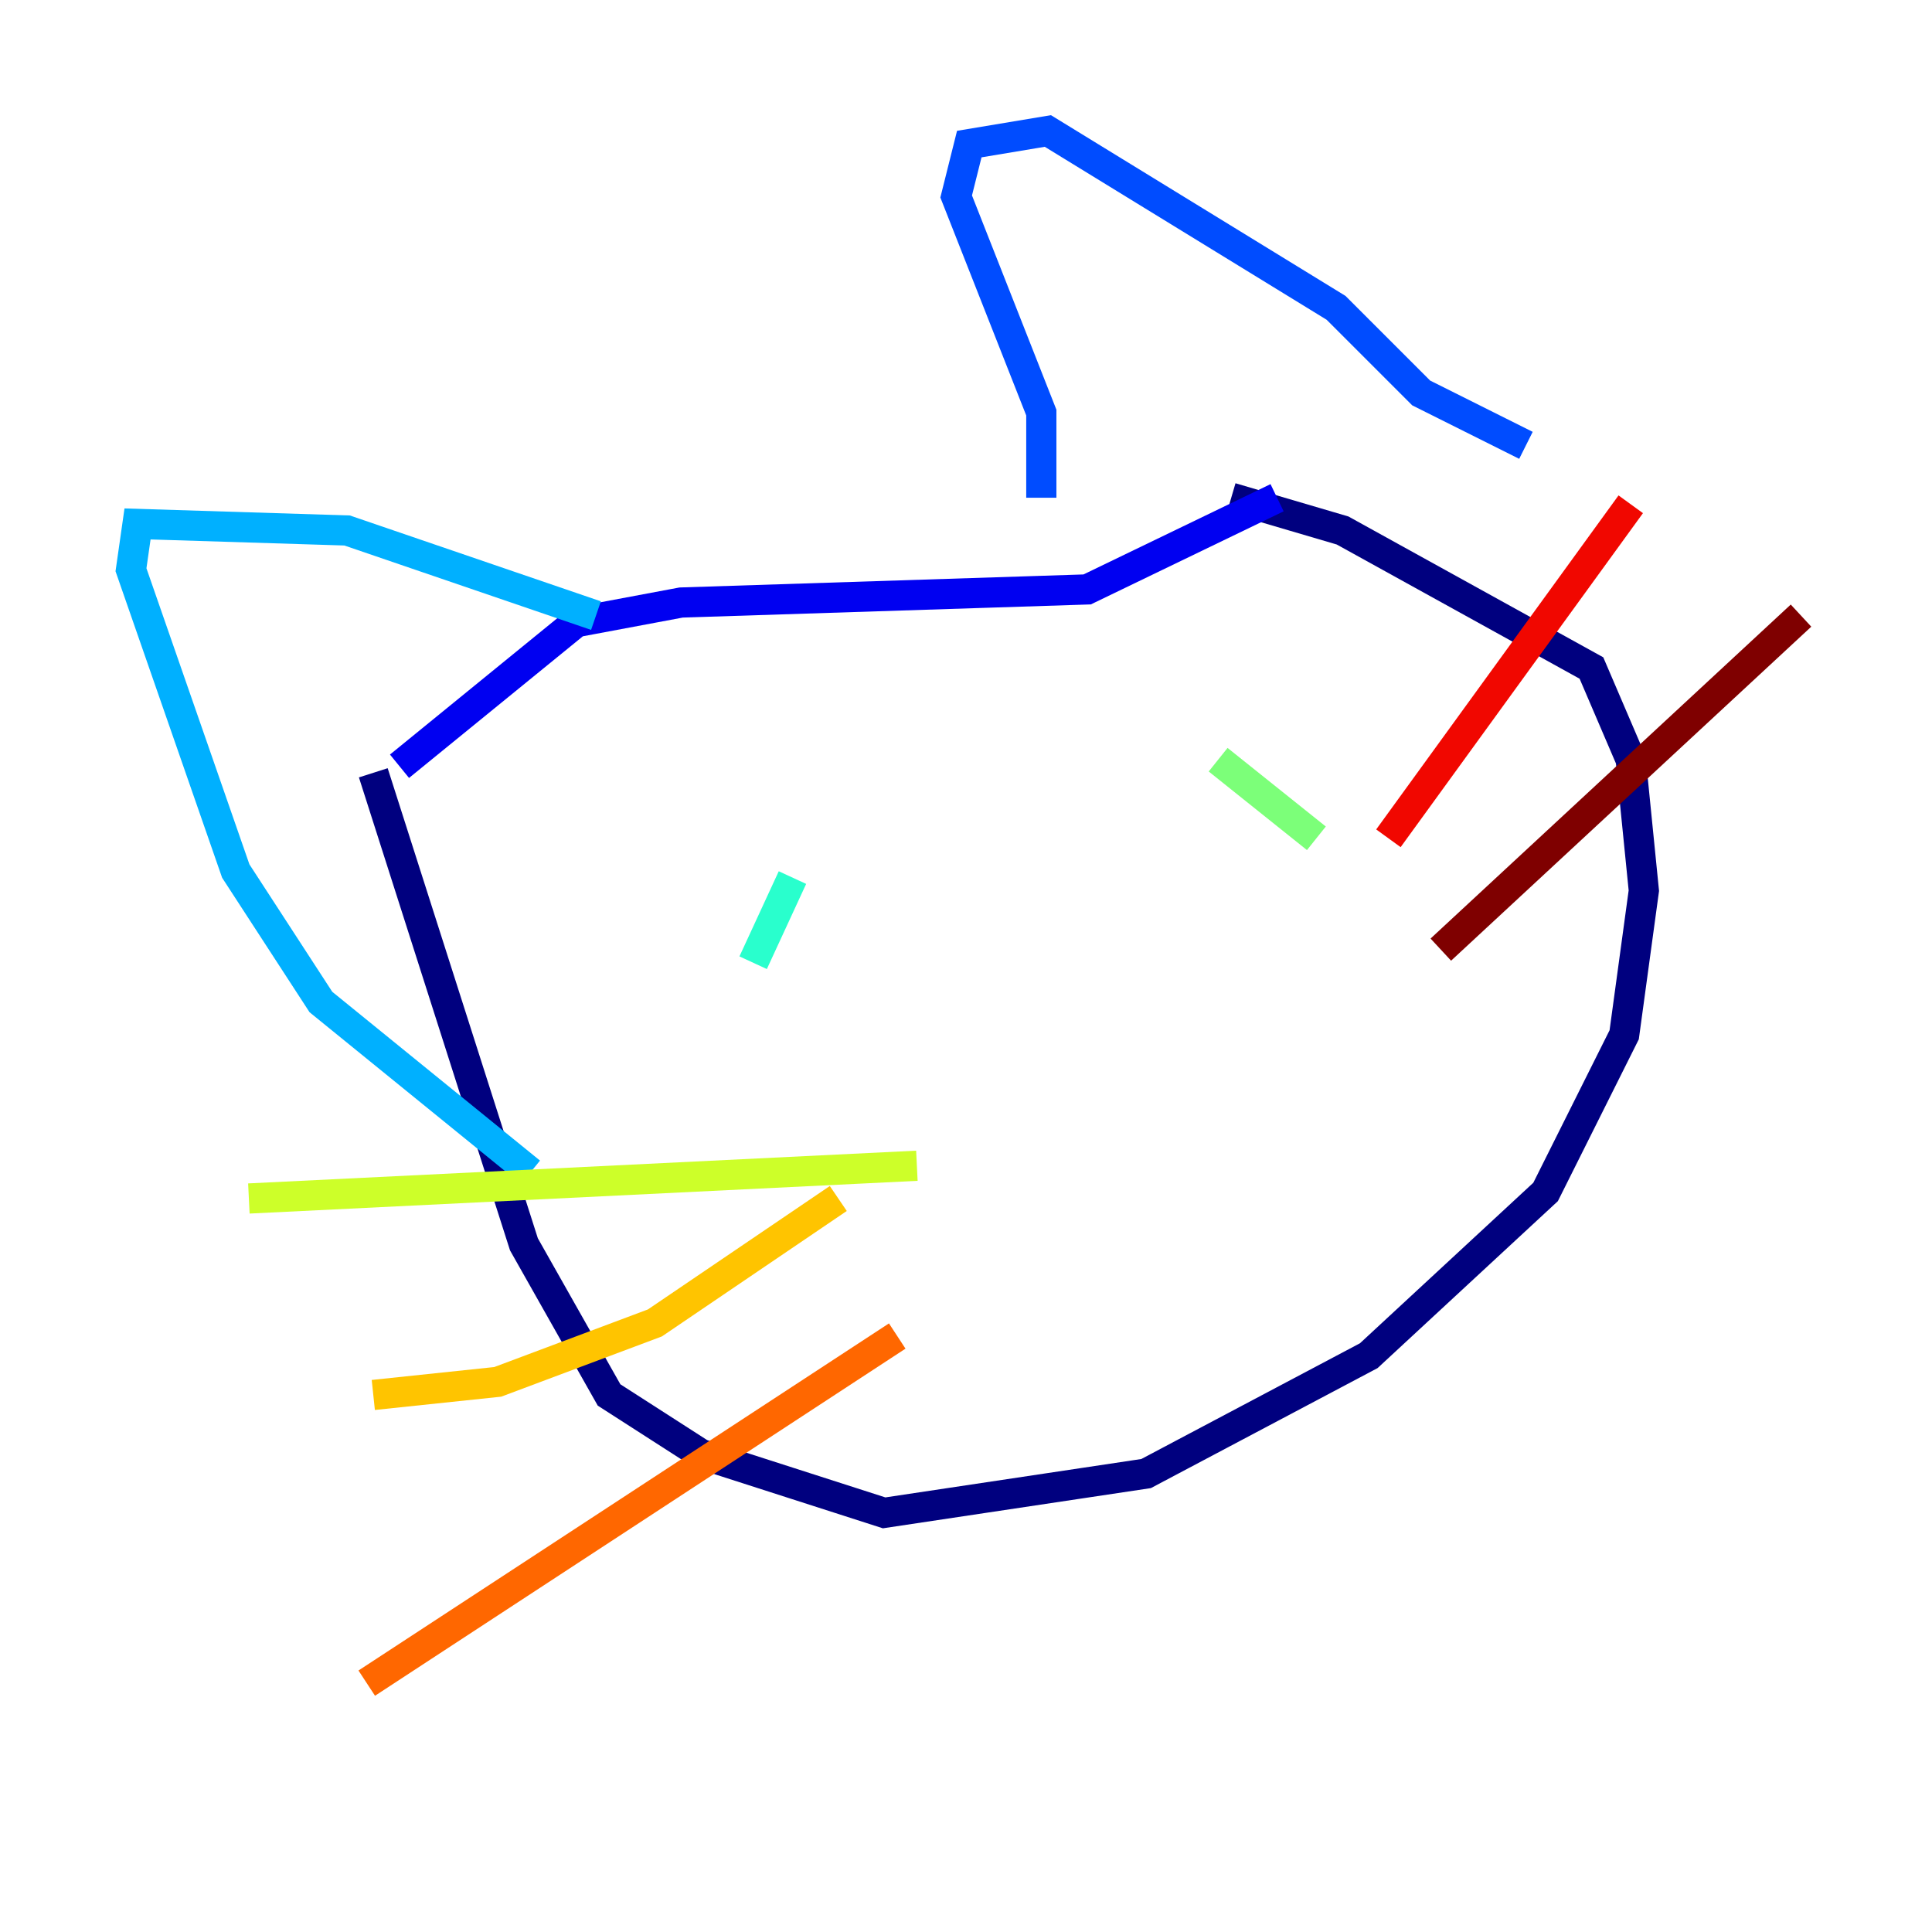 <?xml version="1.0" encoding="utf-8" ?>
<svg baseProfile="tiny" height="128" version="1.2" viewBox="0,0,128,128" width="128" xmlns="http://www.w3.org/2000/svg" xmlns:ev="http://www.w3.org/2001/xml-events" xmlns:xlink="http://www.w3.org/1999/xlink"><defs /><polyline fill="none" points="24.732,51.2 34.712,82.441 40.352,92.42 46.427,96.325 58.576,100.231 75.932,97.627 90.685,89.817 102.4,78.969 107.607,68.556 108.909,59.01 108.041,50.332 105.437,44.258 88.949,35.146 81.573,32.976" stroke="#00007f" stroke-width="2" /><polyline fill="none" points="26.468,50.766 38.183,41.22 45.125,39.919 72.027,39.051 84.61,32.976" stroke="#0000f1" stroke-width="2" /><polyline fill="none" points="68.99,32.976 68.99,27.336 63.349,13.017 64.217,9.546 69.424,8.678 88.515,20.393 94.156,26.034 101.098,29.505" stroke="#004cff" stroke-width="2" /><polyline fill="none" points="39.485,40.786 22.997,35.146 9.112,34.712 8.678,37.749 15.62,57.709 21.261,66.386 35.146,77.668" stroke="#00b0ff" stroke-width="2" /><polyline fill="none" points="52.502,58.142 49.898,63.783" stroke="#29ffcd" stroke-width="2" /><polyline fill="none" points="80.705,50.332 87.214,55.539" stroke="#7cff79" stroke-width="2" /><polyline fill="none" points="60.746,77.234 16.488,79.403" stroke="#cdff29" stroke-width="2" /><polyline fill="none" points="55.539,79.403 43.39,87.647 32.976,91.552 24.732,92.42" stroke="#ffc400" stroke-width="2" /><polyline fill="none" points="59.444,88.515 24.298,111.512" stroke="#ff6700" stroke-width="2" /><polyline fill="none" points="91.986,55.539 108.041,33.41" stroke="#f10700" stroke-width="2" /><polyline fill="none" points="95.458,62.915 119.322,40.786" stroke="#7f0000" stroke-width="2" /></svg>